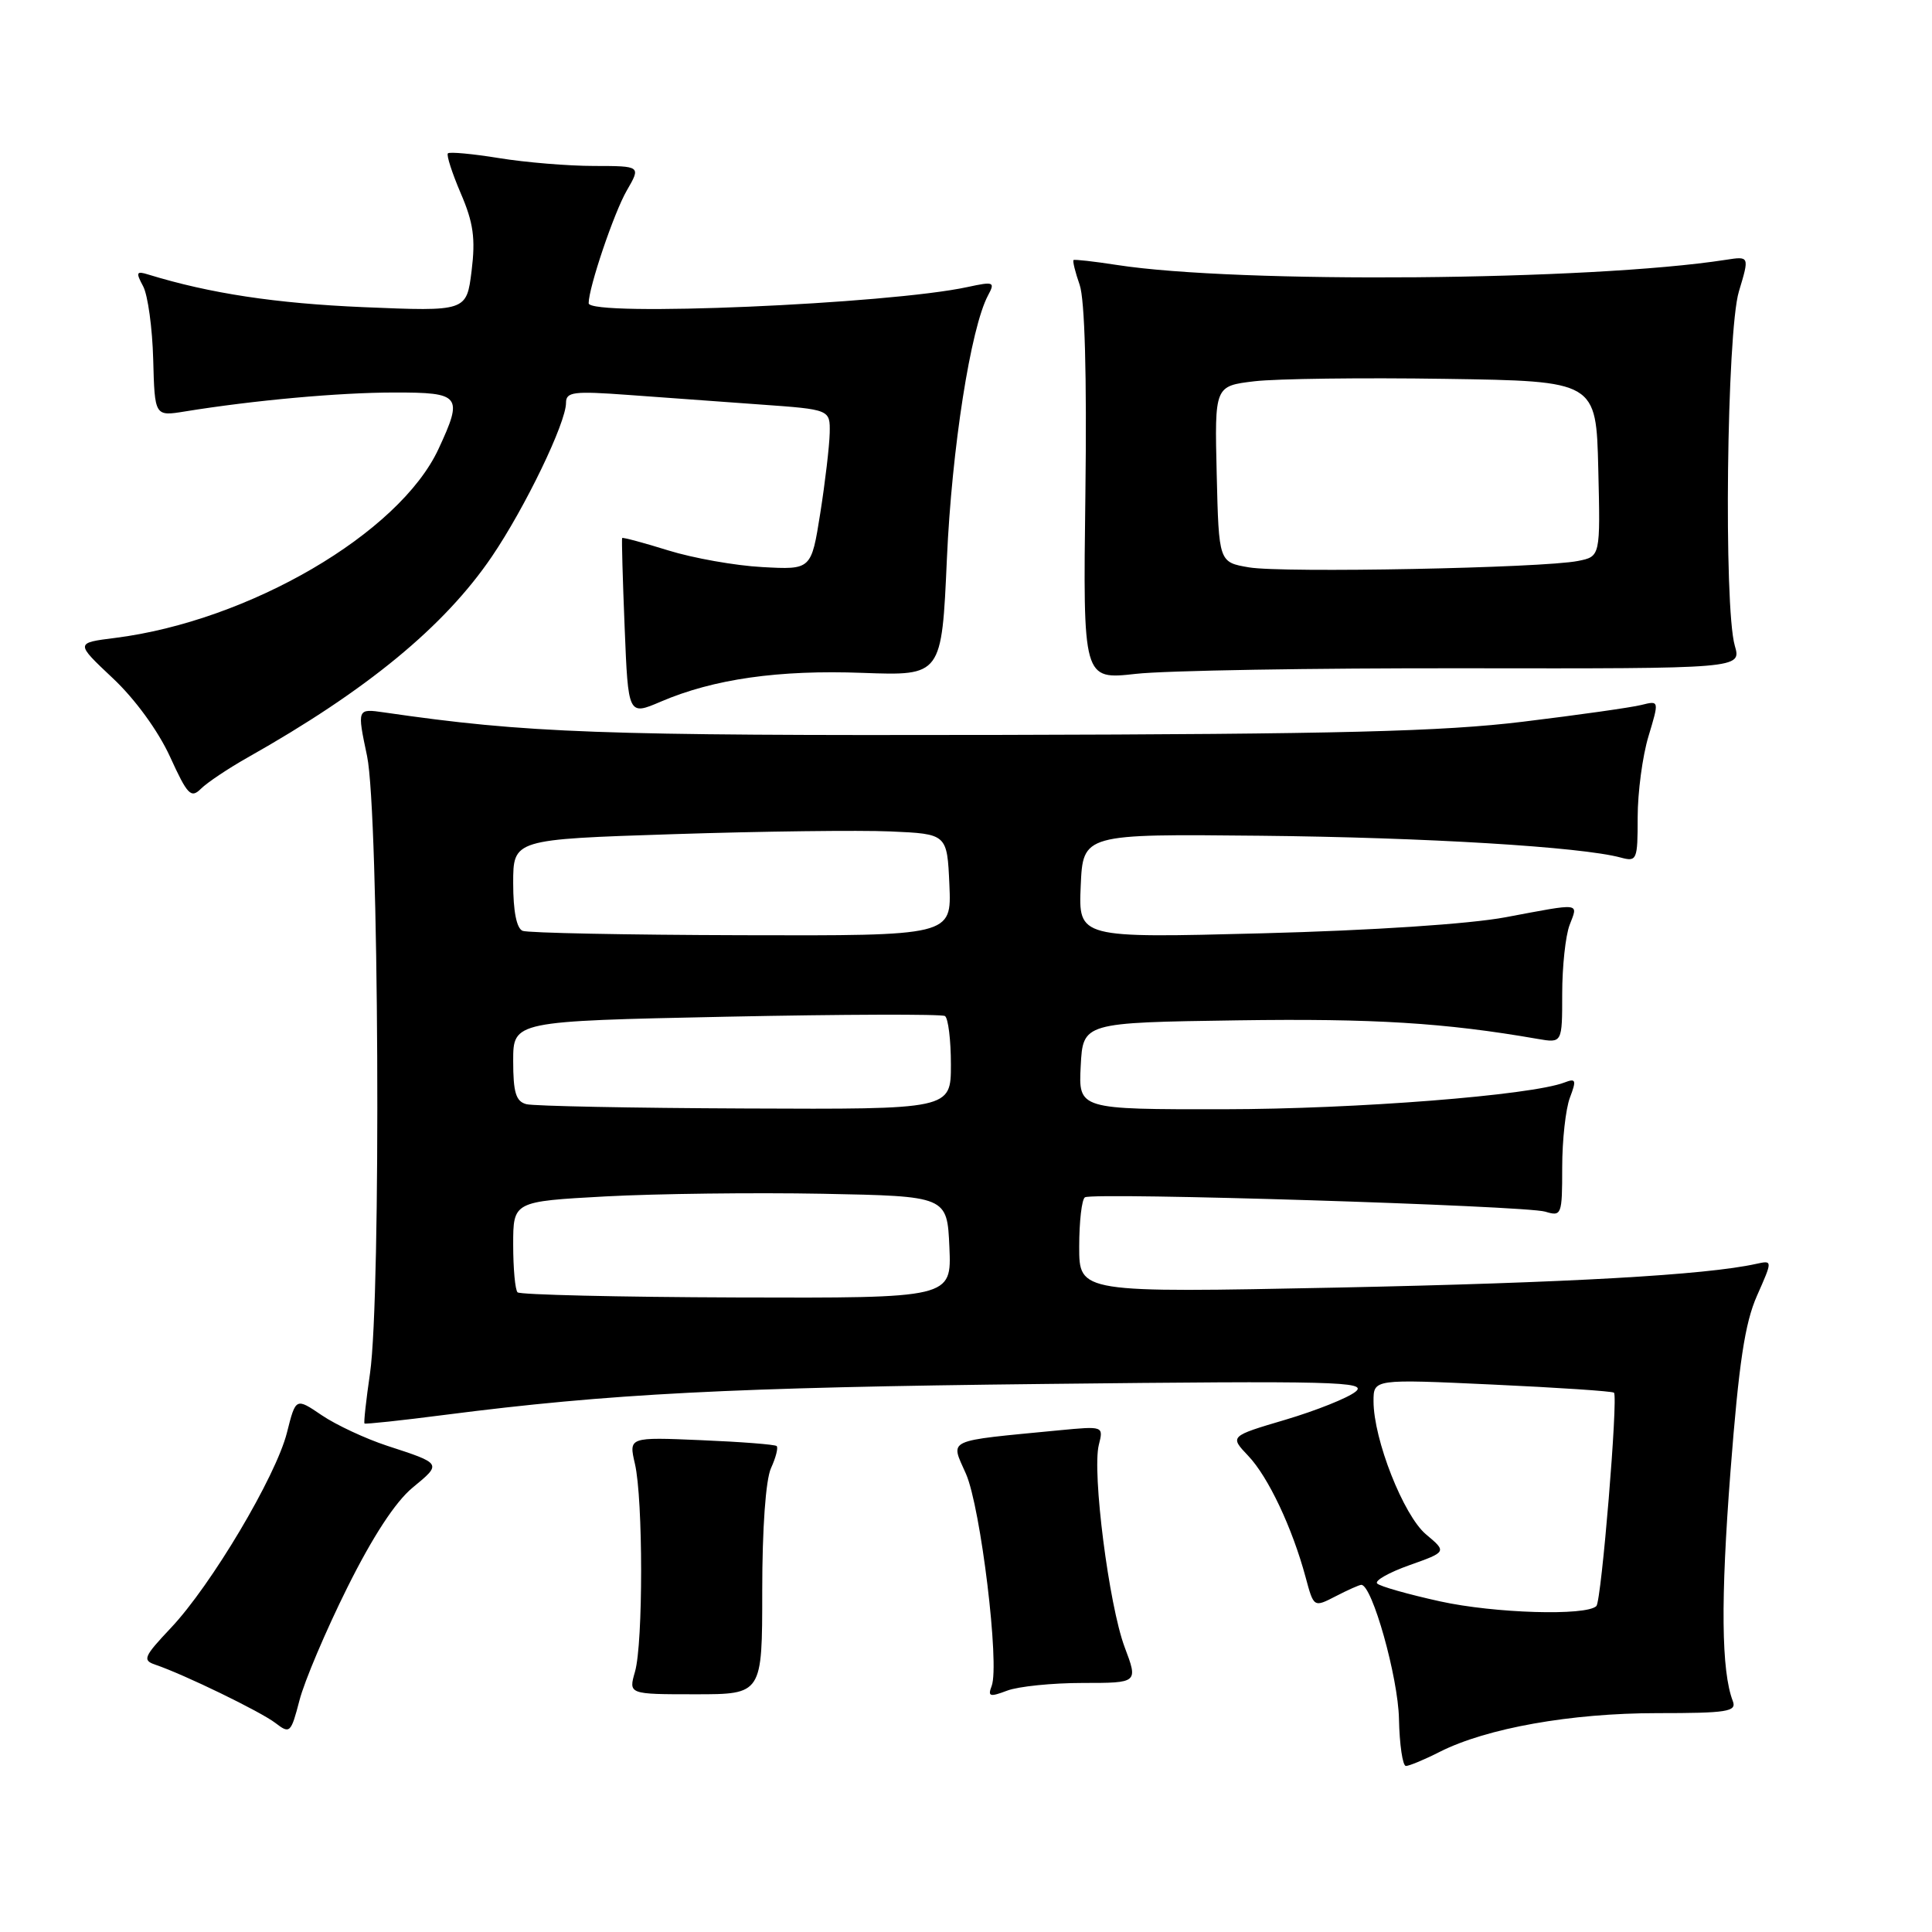 <?xml version="1.0" encoding="UTF-8" standalone="no"?>
<!DOCTYPE svg PUBLIC "-//W3C//DTD SVG 1.1//EN" "http://www.w3.org/Graphics/SVG/1.1/DTD/svg11.dtd" >
<svg xmlns="http://www.w3.org/2000/svg" xmlns:xlink="http://www.w3.org/1999/xlink" version="1.1" viewBox="0 0 256 256">
 <g >
 <path fill="currentColor"
d=" M 190.79 232.12 C 196.99 228.99 208.15 227.00 219.55 227.00 C 228.87 227.00 230.14 226.80 229.61 225.41 C 228.08 221.43 227.98 212.07 229.30 194.95 C 230.41 180.60 231.20 175.33 232.81 171.69 C 234.89 166.99 234.89 166.99 232.70 167.47 C 226.02 168.95 207.72 169.98 177.25 170.61 C 143.00 171.30 143.00 171.30 143.00 165.21 C 143.00 161.86 143.34 158.91 143.76 158.65 C 144.87 157.96 202.10 159.75 204.75 160.55 C 206.92 161.21 207.00 161.01 207.00 154.68 C 207.00 151.08 207.46 146.92 208.02 145.45 C 208.91 143.10 208.82 142.85 207.29 143.44 C 202.85 145.14 179.69 146.96 162.20 146.98 C 142.90 147.00 142.90 147.00 143.20 141.25 C 143.50 135.50 143.50 135.50 164.00 135.20 C 181.98 134.94 191.47 135.52 203.75 137.66 C 207.00 138.22 207.00 138.22 207.00 131.68 C 207.00 128.08 207.44 123.98 207.98 122.57 C 209.12 119.57 209.67 119.63 199.50 121.54 C 194.69 122.44 181.81 123.29 167.20 123.67 C 142.90 124.30 142.90 124.30 143.20 117.40 C 143.50 110.50 143.50 110.50 167.00 110.74 C 188.90 110.96 209.50 112.21 214.75 113.63 C 216.90 114.21 217.00 113.97 217.00 108.28 C 217.00 105.00 217.64 100.18 218.43 97.57 C 219.86 92.82 219.86 92.82 217.49 93.41 C 216.19 93.74 209.13 94.74 201.81 95.63 C 191.14 96.93 177.40 97.28 132.50 97.38 C 79.36 97.49 69.86 97.15 50.91 94.40 C 47.31 93.88 47.31 93.88 48.64 100.19 C 50.21 107.71 50.52 171.65 49.03 181.96 C 48.51 185.52 48.18 188.52 48.30 188.62 C 48.41 188.73 53.22 188.22 59.00 187.47 C 80.79 184.67 96.74 183.84 138.50 183.38 C 176.96 182.95 181.30 183.06 179.61 184.41 C 178.58 185.24 174.40 186.91 170.33 188.12 C 162.93 190.31 162.93 190.31 165.40 192.91 C 168.04 195.68 171.23 202.43 173.00 208.99 C 174.08 213.01 174.08 213.01 176.99 211.51 C 178.59 210.68 180.12 210.00 180.38 210.00 C 181.82 210.00 185.26 222.25 185.37 227.75 C 185.44 231.18 185.86 234.00 186.29 234.00 C 186.72 234.00 188.75 233.16 190.79 232.12 Z  M 46.01 210.38 C 49.38 203.61 52.39 199.00 54.67 197.12 C 58.57 193.91 58.59 193.95 51.29 191.57 C 48.43 190.63 44.53 188.81 42.64 187.53 C 39.19 185.19 39.19 185.19 38.02 189.84 C 36.56 195.63 27.97 210.08 22.64 215.71 C 19.05 219.52 18.84 219.99 20.58 220.58 C 24.36 221.86 34.54 226.80 36.50 228.31 C 38.41 229.78 38.55 229.65 39.68 225.31 C 40.32 222.81 43.17 216.09 46.01 210.38 Z  M 101.00 210.80 C 101.00 202.52 101.46 196.08 102.16 194.54 C 102.80 193.14 103.14 191.82 102.91 191.61 C 102.69 191.40 98.18 191.05 92.90 190.83 C 83.31 190.42 83.31 190.42 84.13 193.96 C 85.22 198.65 85.23 217.72 84.14 221.51 C 83.28 224.50 83.28 224.50 92.14 224.50 C 101.00 224.50 101.00 224.50 101.00 210.80 Z  M 143.47 223.00 C 150.81 223.00 150.81 223.00 149.02 218.25 C 146.94 212.70 144.69 195.08 145.60 191.45 C 146.23 188.96 146.22 188.96 140.36 189.52 C 125.03 191.01 125.93 190.59 128.00 195.30 C 129.95 199.76 132.48 220.59 131.40 223.40 C 130.86 224.81 131.15 224.89 133.45 224.02 C 134.92 223.46 139.43 223.00 143.47 223.00 Z  M 32.82 100.37 C 48.59 91.48 58.87 83.03 65.18 73.74 C 69.59 67.24 75.00 56.03 75.00 53.38 C 75.00 51.92 75.99 51.80 83.25 52.33 C 87.79 52.66 95.66 53.23 100.75 53.60 C 110.00 54.26 110.00 54.26 109.94 57.38 C 109.90 59.10 109.34 63.88 108.69 68.00 C 107.50 75.50 107.50 75.50 101.00 75.14 C 97.42 74.95 91.82 73.95 88.54 72.93 C 85.27 71.91 82.52 71.18 82.44 71.29 C 82.36 71.41 82.51 76.75 82.77 83.16 C 83.24 94.82 83.24 94.82 87.56 92.97 C 94.56 89.97 103.18 88.74 114.32 89.16 C 124.78 89.54 124.78 89.54 125.47 74.02 C 126.12 59.40 128.62 43.45 130.92 39.14 C 131.88 37.36 131.69 37.28 128.22 38.03 C 117.78 40.30 78.00 42.00 78.00 40.18 C 78.00 38.10 81.36 28.17 83.05 25.25 C 84.93 22.00 84.93 22.00 78.72 21.99 C 75.30 21.99 69.63 21.52 66.13 20.95 C 62.62 20.38 59.57 20.10 59.35 20.32 C 59.13 20.54 59.90 22.92 61.05 25.61 C 62.73 29.51 63.02 31.59 62.49 35.89 C 61.82 41.27 61.82 41.27 48.16 40.70 C 36.50 40.20 27.84 38.89 19.66 36.38 C 18.06 35.88 17.97 36.08 18.97 37.94 C 19.59 39.11 20.19 43.46 20.30 47.62 C 20.50 55.17 20.50 55.17 24.50 54.52 C 33.62 53.04 44.97 52.01 52.25 52.01 C 61.06 52.00 61.39 52.42 58.10 59.50 C 52.90 70.67 32.99 82.29 15.24 84.53 C 9.98 85.19 9.98 85.19 14.93 89.85 C 17.88 92.61 20.95 96.83 22.52 100.25 C 24.85 105.36 25.31 105.83 26.64 104.50 C 27.47 103.68 30.25 101.82 32.82 100.37 Z  M 194.12 88.55 C 230.75 88.60 230.75 88.60 229.87 85.56 C 228.38 80.36 228.80 43.98 230.41 38.63 C 231.82 33.94 231.82 33.94 228.66 34.43 C 210.83 37.20 163.99 37.59 148.00 35.11 C 144.97 34.64 142.39 34.35 142.25 34.46 C 142.11 34.58 142.47 36.06 143.06 37.74 C 143.74 39.70 144.02 49.71 143.82 65.44 C 143.50 90.07 143.50 90.07 150.50 89.29 C 154.35 88.85 173.98 88.52 194.12 88.55 Z  M 190.82 212.19 C 186.60 211.26 182.84 210.20 182.48 209.82 C 182.11 209.45 184.04 208.36 186.77 207.39 C 191.72 205.63 191.72 205.63 188.94 203.30 C 185.97 200.79 182.00 190.73 182.00 185.67 C 182.00 182.73 182.00 182.73 197.75 183.46 C 206.41 183.86 213.66 184.34 213.86 184.54 C 214.43 185.09 212.20 212.14 211.53 212.81 C 210.19 214.14 198.04 213.78 190.82 212.19 Z  M 68.58 171.24 C 68.26 170.93 68.00 168.09 68.00 164.93 C 68.00 159.20 68.00 159.20 80.25 158.53 C 86.99 158.17 99.92 158.01 109.00 158.18 C 125.50 158.50 125.50 158.50 125.80 165.26 C 126.09 172.01 126.09 172.01 97.62 171.92 C 81.97 171.87 68.90 171.56 68.58 171.24 Z  M 69.75 146.31 C 68.36 145.95 68.00 144.76 68.00 140.58 C 68.00 135.31 68.00 135.31 96.21 134.72 C 111.72 134.40 124.77 134.36 125.21 134.63 C 125.64 134.90 126.00 137.79 126.00 141.06 C 126.00 147.00 126.00 147.00 98.75 146.88 C 83.76 146.82 70.71 146.56 69.75 146.31 Z  M 69.25 123.34 C 68.45 123.02 68.00 120.74 68.00 117.03 C 68.00 111.22 68.00 111.22 89.25 110.53 C 100.94 110.15 113.88 109.99 118.00 110.17 C 125.50 110.50 125.50 110.50 125.80 117.25 C 126.09 124.00 126.09 124.00 98.30 123.92 C 83.01 123.88 69.94 123.62 69.25 123.34 Z  M 165.50 75.18 C 161.50 74.50 161.50 74.50 161.22 62.83 C 160.94 51.15 160.94 51.15 166.22 50.52 C 169.12 50.18 180.50 50.03 191.50 50.20 C 211.50 50.50 211.50 50.50 211.78 62.12 C 212.06 73.74 212.06 73.74 209.09 74.33 C 204.42 75.27 169.94 75.94 165.50 75.18 Z "/>
</g>
</svg>